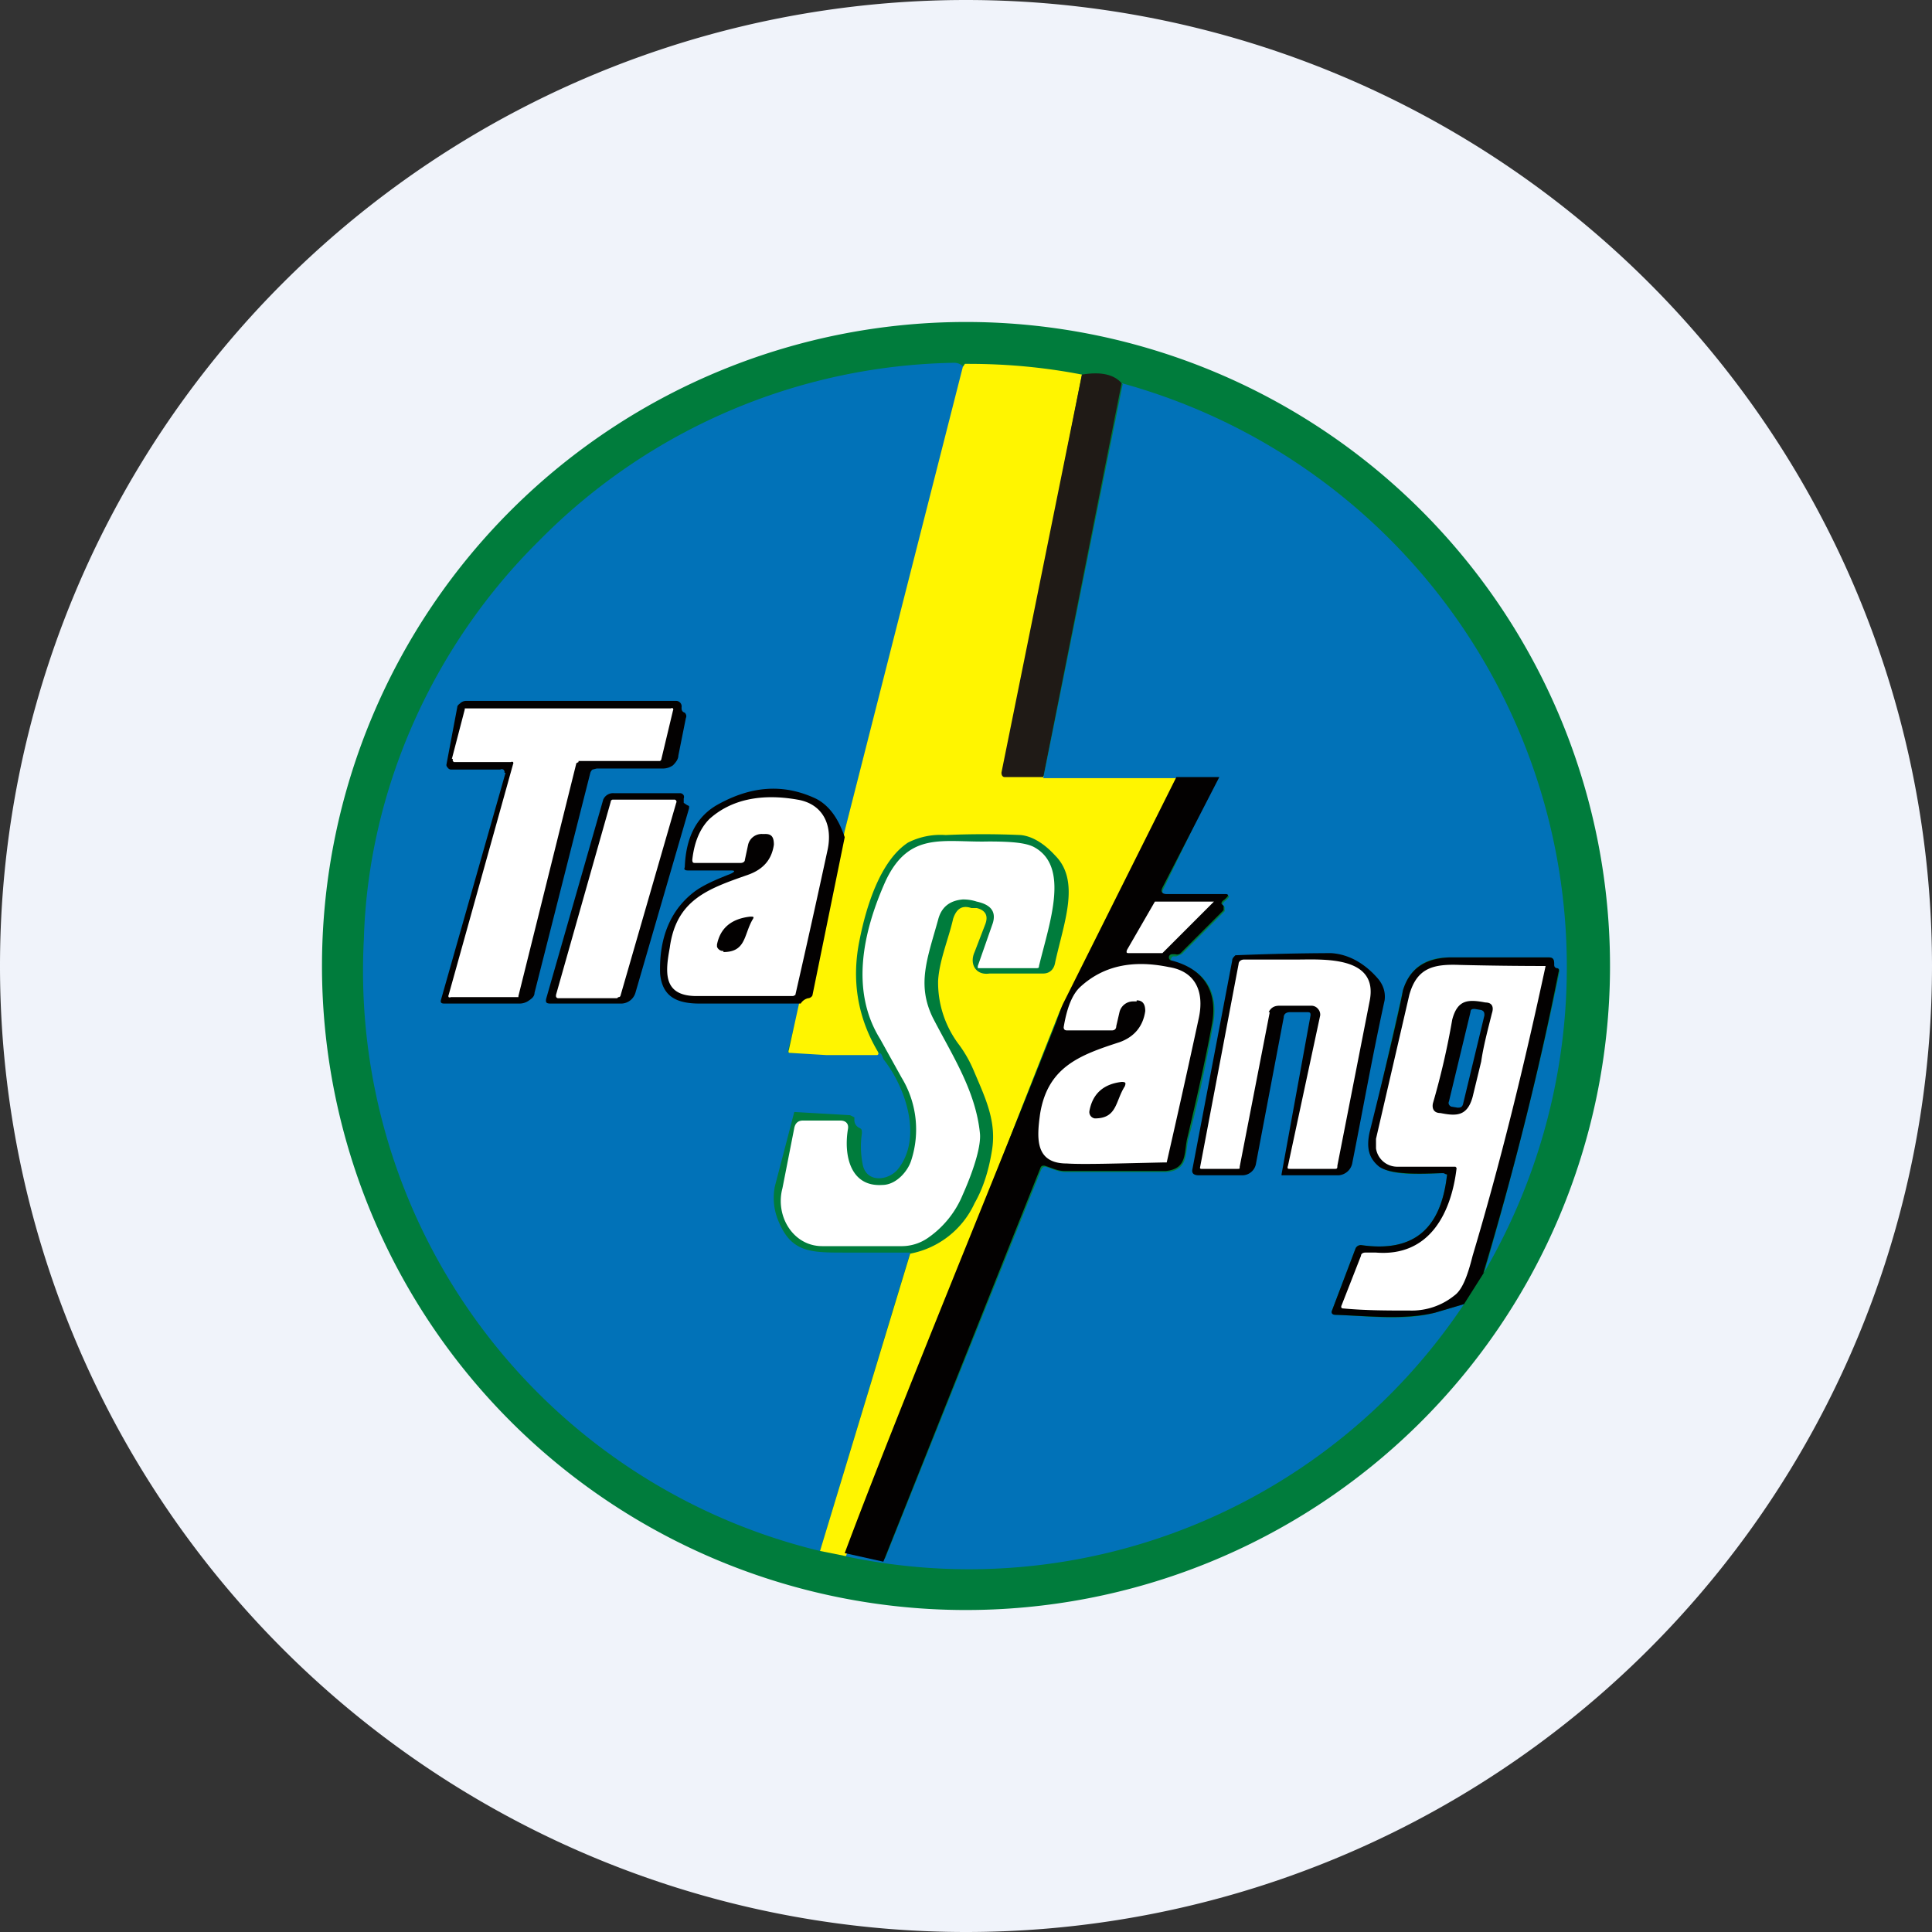 <ns0:svg xmlns:ns0="http://www.w3.org/2000/svg" width="18" height="18" viewBox="0 0 18 18"><ns0:rect x="0" y="0" width="18" height="18" fill="#333333" stroke="none"/><path xmlns="http://www.w3.org/2000/svg" fill="#F0F3FA" d="M9 18a9 9 0 0 1 0 -18a9 9 0 0 1 0 18Z" /><ns0:path d="M9.04 3a6 6 0 1 1-.08 12 6 6 0 0 1 .08-12Z" fill="#007C3C" /><ns0:path d="M8.98 3.42 7.87 7.74l-.4 1.55-.13.5c0 .01 0 .02.03.02H8.19c.03 0 .03.05.05.07.2.26.36.73.12 1.02-.09.1-.28.12-.32-.04a.84.84 0 0 1-.01-.3c0-.03 0-.04-.02-.05a.08.08 0 0 1-.05-.07v-.03l-.04-.02-.52-.03a273.73 273.73 0 0 1-.18.69.55.55 0 0 0 .03.32c.12.3.3.3.62.3h.61l-.84 2.78a5.56 5.56 0 0 1-4.25-5.7c.04-1.4.65-2.74 1.63-3.71a5.56 5.56 0 0 1 3.87-1.66c.03 0 .06.01.09.04Z" fill="#0172B8" /><ns0:path d="M10.08 3.49 9.35 7.2c0 .02 0 .02.02.03h1.6a211.41 211.41 0 0 1-1.1 2.2A222.2 222.2 0 0 0 8.3 13.5l-.41 1-.25-.05.84-2.77a.83.83 0 0 0 .6-.47c.08-.14.13-.3.16-.48.05-.28-.06-.5-.17-.76a1.17 1.17 0 0 0-.13-.23.96.96 0 0 1-.2-.6c.01-.19.1-.4.14-.58.03-.09.08-.13.17-.1h.05c.08.02.11.07.08.15l-.1.26c-.05.11.01.22.14.2h.5c.06 0 .1-.04.11-.1.08-.37.24-.76 0-1-.11-.12-.22-.18-.32-.19a7.81 7.81 0 0 0-.7 0 .67.67 0 0 0-.35.07c-.26.17-.39.6-.45.9-.08.38-.02.73.17 1.05.01.02 0 .03-.01.03H7.7l-.33-.02c-.02 0-.03 0-.02-.03l.11-.5a.11.11 0 0 1 .07-.04c.02 0 .03-.02.04-.03l.3-1.47 1.1-4.32.02-.03h.03c.35 0 .7.03 1.06.1Z" fill="#FFF500" /><ns0:path d="m10.45 3.57-.73 3.67h-.36c-.02 0-.03-.02-.03-.04l.75-3.71c.18-.03.3 0 .37.08Z" fill="#1F1A16" /><ns0:path d="M10.45 3.57a5.64 5.64 0 0 1 3.38 8.28c.29-1 .52-1.93.7-2.8 0-.02-.01-.03-.03-.03-.02 0-.03-.02-.02-.04 0-.04-.01-.06-.05-.06h-.93c-.23 0-.37.11-.43.31l-.3 1.32c-.04.14-.02.24.09.32.12.1.47.06.6.06a.03.03 0 0 1 .02.02v.01c-.06.5-.32.71-.8.64-.02 0-.04.01-.05.03l-.22.58c0 .02 0 .03.03.04.3.01.64.06.93-.02l.27-.08a5.54 5.54 0 0 1-5.76 2.35l.42-1-.26.93v.02l.02.02.15.06c.02 0 .03 0 .04-.02l.08-.2L9.7 10.9c.01-.02.02-.03.04-.03.07.02.12.05.19.05h.94c.2-.02.17-.16.2-.3.1-.38.17-.73.23-1.06.06-.31-.06-.52-.37-.6a.03.03 0 0 1-.02-.02.03.03 0 0 1 .02-.03h.03l.05-.02.4-.4v-.04l-.02-.02s0-.02.03-.04l.02-.02c.02-.02.01-.03-.01-.03h-.55c-.05 0-.06-.02-.04-.06l.48-.99v-.01a.02.02 0 0 0-.02-.01.44.44 0 0 1-.3-.02H9.72l.74-3.67Z" fill="#0172B8" /><ns0:path d="M4.7 7.2a.03.03 0 0 0-.01-.03.03.03 0 0 0-.03 0H4.2a.04.04 0 0 1-.03-.02.03.03 0 0 1-.01-.03l.1-.53c0-.02.02-.03.03-.04a.08.08 0 0 1 .05-.02h1.96a.05.05 0 0 1 .04.02.05.05 0 0 1 .01.04c0 .02 0 .04.03.05.01.01.02.03.01.05l-.07.35c0 .03-.02.06-.05.09a.16.16 0 0 1-.1.03h-.61l-.04.01a.06.06 0 0 0-.02.03l-.52 2.05c0 .03-.02.05-.05.07a.15.15 0 0 1-.09.03h-.7c-.03 0-.04-.01-.03-.04l.6-2.11Z" fill="#030101" /><ns0:path d="m4.21 7.07.12-.46V6.6h1.92a.02.02 0 0 1 .02 0 .02.02 0 0 1 0 .02l-.11.46-.01.01h-.76v.01l-.02.01-.54 2.17v.01H4.2a.02.02 0 0 1-.02 0 .02.02 0 0 1 0-.02l.6-2.15a.02.02 0 0 0 0-.02.02.02 0 0 0-.02 0h-.53a.02.02 0 0 1-.01-.01.02.02 0 0 1 0-.02Z" fill="#fff" /><ns0:path d="M10.96 7.24h.4l-.53 1.03c-.02.04 0 .06.04.06h.55c.02 0 .03.01.01.03l-.02.02c-.03.02-.03.03-.03.04l.02.02v.04l-.4.4a.05.05 0 0 1-.05.01h-.03a.03.03 0 0 0 0 .06c.3.08.43.29.37.6-.06.33-.14.68-.23 1.06-.03.14 0 .28-.2.3h-.94c-.07 0-.12-.03-.19-.05-.02 0-.03 0-.04.03l-1.46 3.66-.36-.08c.47-1.26 1.47-3.68 1.96-4.92l.04-.11a.67.67 0 0 1 .04-.1l1.05-2.1ZM6.4 7.5l.02.01v.02l-.5 1.72a.14.14 0 0 1-.13.1h-.66c-.04 0-.05-.01-.04-.05l.53-1.85a.1.1 0 0 1 .1-.06h.62a.04.04 0 0 1 .03.02.04.04 0 0 1 0 .03v.04l.03.02Z" fill="#030101" /><ns0:path d="M5.75 9.3H5.2a.02.02 0 0 1-.02-.02v-.01l.51-1.8a.02.02 0 0 1 .02-.02h.57a.02.02 0 0 1 .02.03l-.52 1.8a.02.02 0 0 1-.02.01ZM9.25 8.6c.03-.1-.01-.17-.15-.2a.4.4 0 0 0-.13-.02c-.12.01-.2.07-.23.19-.1.36-.2.6-.05.91.18.35.4.68.44 1.08.01.1-.04.3-.16.57a.91.91 0 0 1-.32.4.43.43 0 0 1-.26.08h-.73c-.27 0-.44-.28-.37-.54l.11-.56c.01-.05.04-.07.08-.07h.35c.05 0 .08.03.07.08-.04.24.02.54.32.52.13 0 .24-.13.27-.23a.93.93 0 0 0-.09-.77l-.2-.36c-.28-.45-.16-1 .05-1.47.22-.47.54-.36.96-.37.2 0 .34.01.42.05.34.18.15.7.05 1.11 0 .01 0 .02-.02.02h-.55V9l.14-.4ZM10.76 8.4h.55l-.46.46-.02.02H10.52c-.02 0-.03 0-.02-.03l.26-.45Z" fill="#fff" /><ns0:path d="m7.87 7.8-.3 1.47c0 .01-.02.03-.04.03a.11.11 0 0 0-.07.05h-.94c-.21 0-.35-.06-.37-.28-.01-.34.1-.6.33-.77.1-.07.23-.12.33-.16.04-.02.04-.03 0-.03h-.4c-.03 0-.04-.01-.03-.03.01-.28.11-.47.3-.58.32-.18.62-.2.92-.06.12.06.21.18.27.36Z" fill="#030101" /><ns0:path d="M7.13 7.77H7.1a.13.13 0 0 0-.13.1l-.03.14c0 .02-.02.03-.04.03h-.42c-.02 0-.03 0-.03-.03.02-.18.08-.3.16-.38.2-.18.48-.24.82-.18.24.04.33.24.28.47a114.39 114.39 0 0 1-.3 1.35l-.02.01h-.9c-.32 0-.29-.23-.25-.45.06-.45.36-.55.73-.68.14-.05.22-.14.24-.28 0-.07-.02-.1-.08-.1Z" fill="#fff" /><ns0:path d="M6.74 8.86a.06.06 0 0 1-.06-.04V8.8c.03-.15.13-.24.31-.26.03 0 .04 0 .02.03-.08.14-.06.3-.27.3ZM12.21 9.46c0-.02 0-.03-.03-.03h-.16c-.04 0-.06.02-.06.05l-.26 1.37a.13.13 0 0 1-.13.1h-.4c-.05 0-.07-.02-.06-.06l.37-1.94c0-.02.01-.03.03-.05a24.2 24.2 0 0 1 .89-.02c.17.01.32.1.44.24.05.06.07.13.06.2-.12.55-.21 1.06-.3 1.51a.14.14 0 0 1-.13.12h-.52a.02.02 0 0 1-.01 0v-.01l.27-1.48ZM13.83 11.85l-.19.3-.27.08c-.29.07-.62.03-.93.02-.03 0-.04-.02-.03-.04l.22-.58c.01-.02.03-.03.05-.03.48.07.74-.14.8-.64a.03.03 0 0 0 0-.02h-.01l-.02-.01c-.12 0-.47.03-.6-.06-.1-.08-.12-.18-.09-.32.2-.8.3-1.25.31-1.32.06-.2.2-.3.43-.31h.93c.04 0 .05.02.05.06 0 .02 0 .03.02.04.02 0 .03.01.02.04-.17.86-.4 1.8-.7 2.8Z" fill="#030101" /><ns0:path d="m11.83 9.43-.28 1.44c0 .02 0 .02-.02.02h-.34a.01.01 0 0 1-.01-.01l.36-1.9c0-.02.02-.04.05-.04h.49c.24 0 .77-.04.68.39l-.3 1.53c0 .02 0 .03-.02.03h-.42c-.02 0-.03 0-.02-.03l.3-1.4a.08.08 0 0 0-.02-.06.08.08 0 0 0-.06-.03h-.3c-.05 0-.08.02-.1.06ZM10.59 9.33h-.03a.13.13 0 0 0-.13.1l-.03.13c0 .03-.02.04-.04.04h-.42c-.02 0-.03-.01-.03-.03.03-.18.08-.31.16-.38.21-.19.48-.25.82-.18.25.04.33.23.28.47a108.77 108.77 0 0 1-.3 1.35h-.02c-.45.01-.76.02-.91.01-.3 0-.28-.24-.25-.46.07-.44.37-.55.74-.67.14-.05.22-.15.24-.29 0-.06-.02-.1-.08-.1ZM13.55 10.87h-.53a.2.2 0 0 1-.2-.17v-.09l.31-1.34c.07-.25.22-.29.47-.28a33.53 33.53 0 0 0 .8.01c-.2.93-.42 1.83-.68 2.7-.05.2-.1.32-.17.37a.63.63 0 0 1-.41.14c-.21 0-.42 0-.63-.02-.01 0-.02-.01-.01-.03l.18-.46c0-.02.02-.03.04-.03h.1c.5.04.7-.37.75-.78v-.01l-.01-.01Z" fill="#fff" /><ns0:path d="m13.8 9.89-.08.33c-.05.18-.15.18-.3.15-.06 0-.08-.04-.07-.09a7.13 7.13 0 0 0 .18-.78c.05-.19.15-.19.31-.16.06 0 .08.04.06.1-.04.16-.08.31-.1.45Z" fill="#030101" /><ns0:path d="m13.8 9.41-.06-.01c-.02 0-.04 0-.04.03l-.2.83c-.01.02 0 .04.02.05l.06.01c.02 0 .04 0 .05-.03l.2-.83c0-.02 0-.04-.03-.05Z" fill="#0172B8" /><ns0:path d="M10.48 10.12c-.09.14-.07.3-.28.3a.06.06 0 0 1-.05-.07c.03-.16.13-.25.3-.27.04 0 .04.01.03.04Z" fill="#030101" /></ns0:svg>